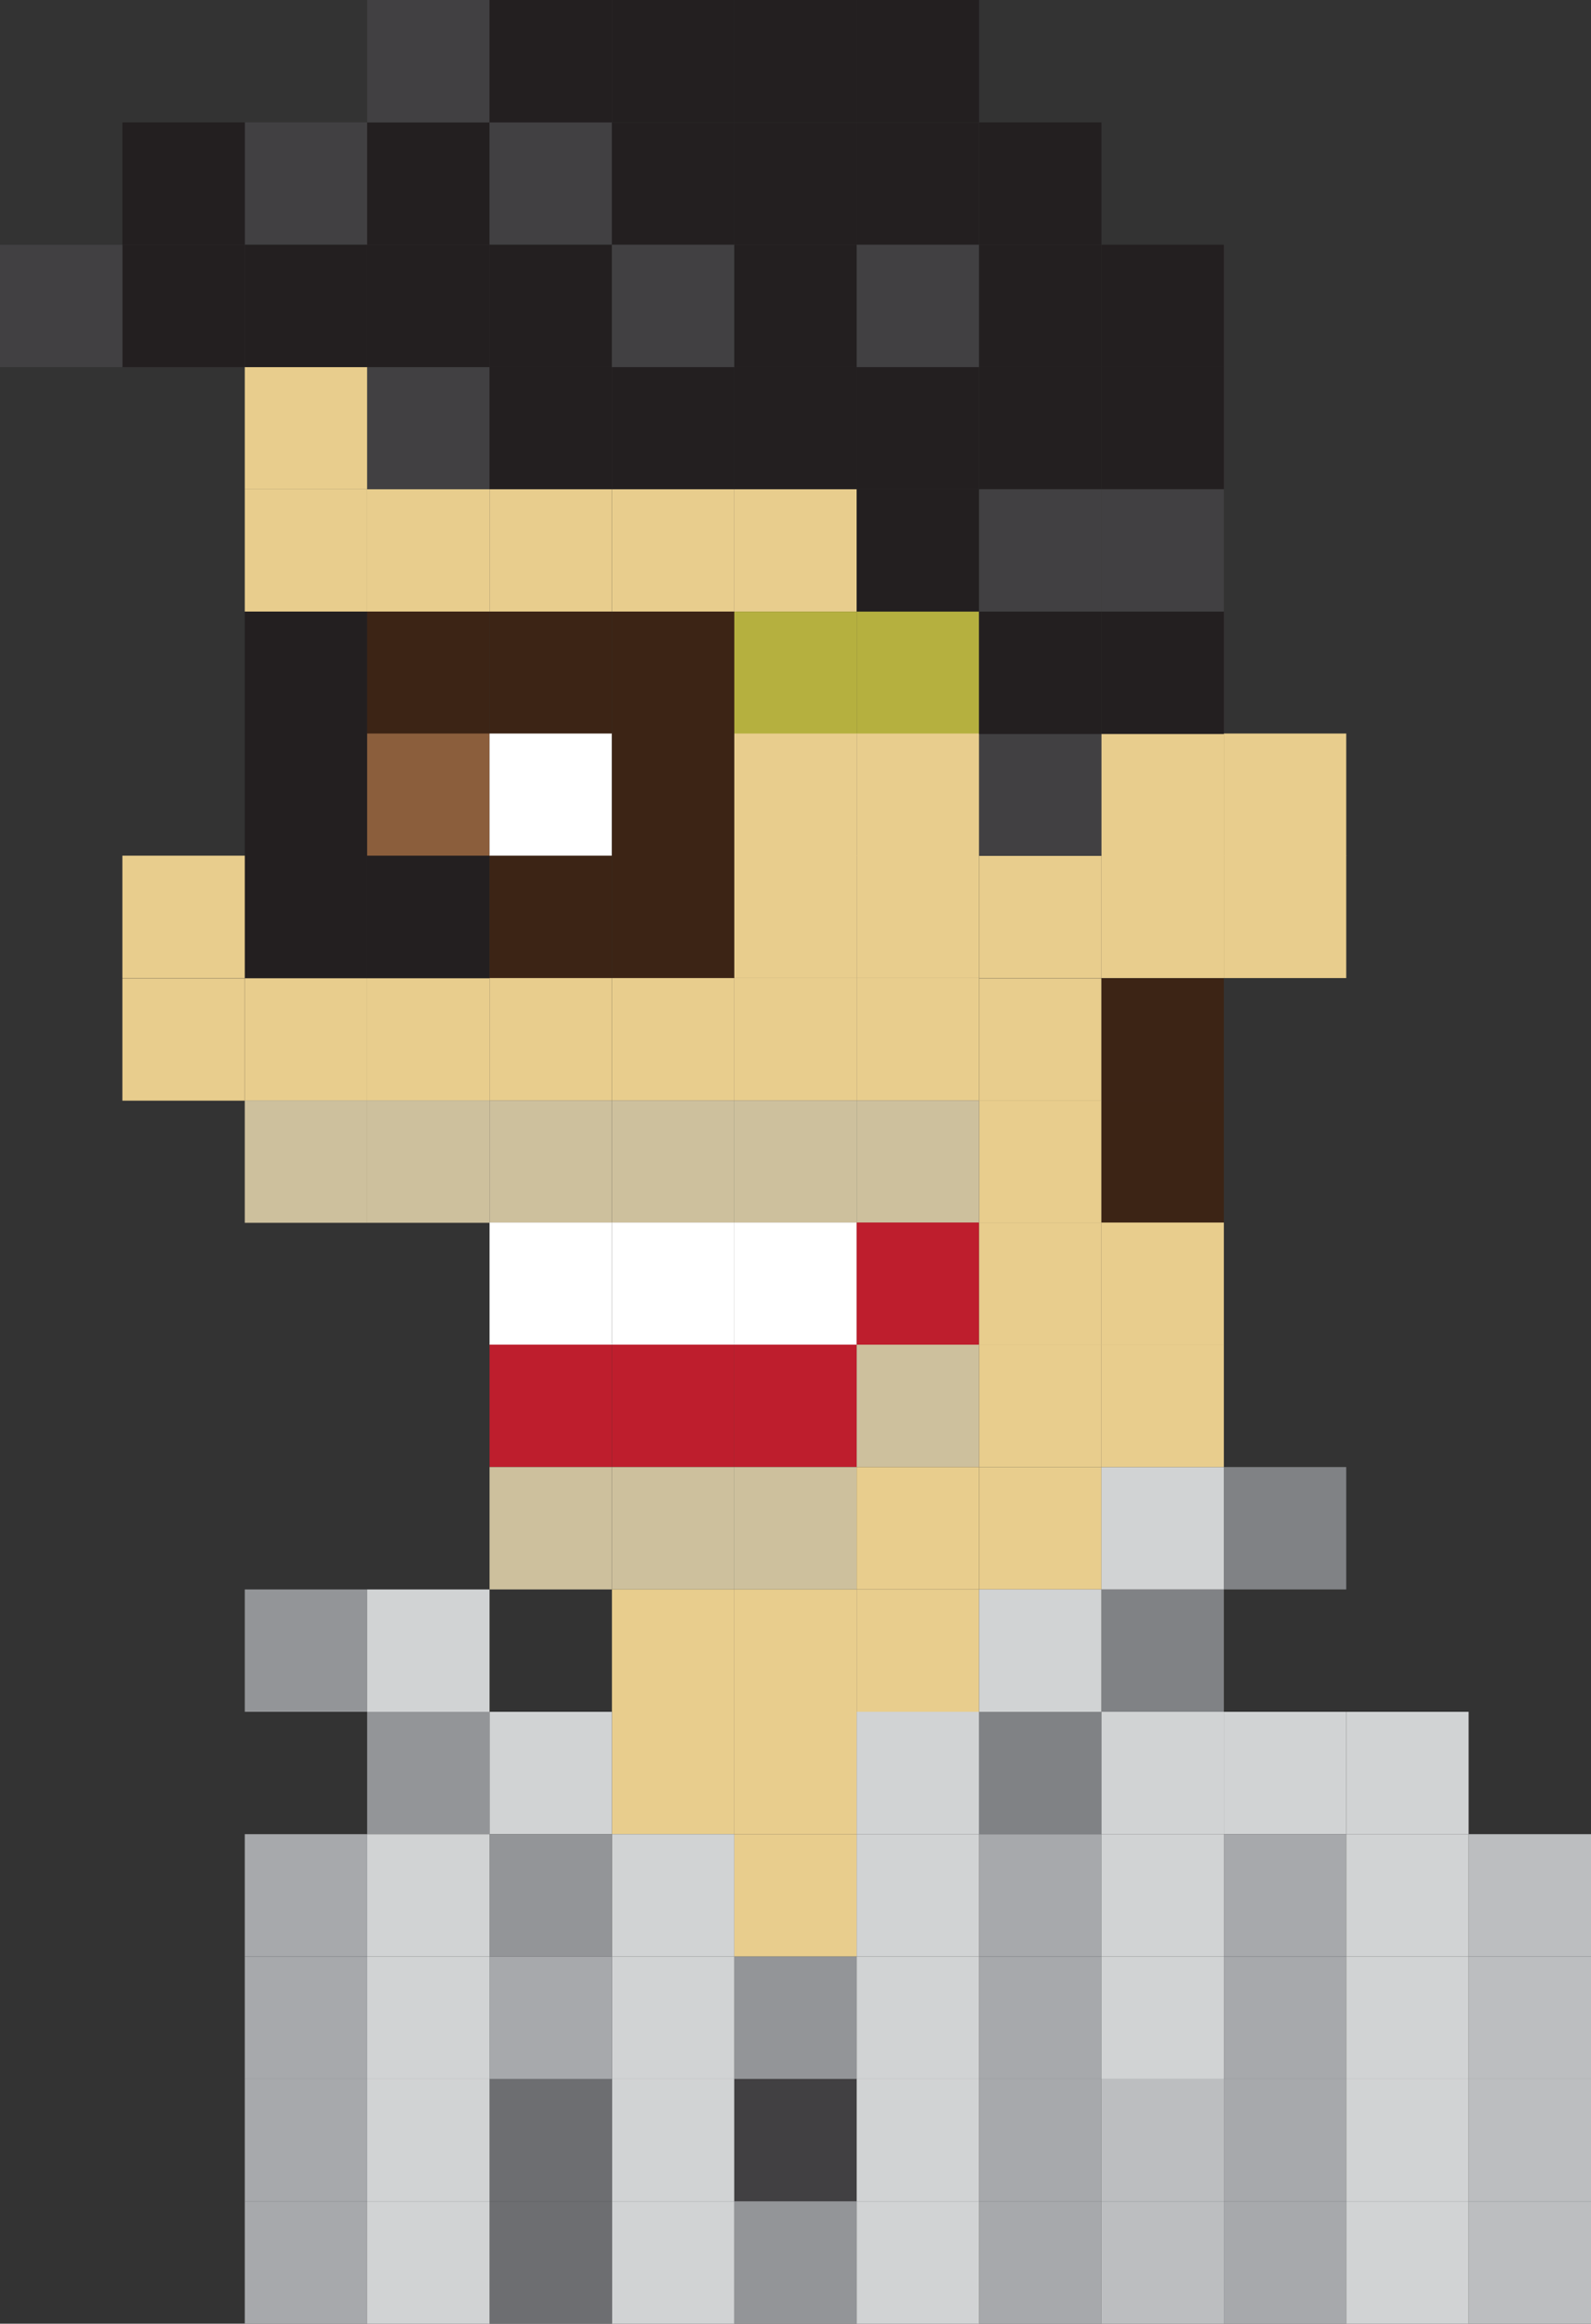 <?xml version="1.0" encoding="utf-8"?>
<!-- Generator: Adobe Illustrator 15.0.2, SVG Export Plug-In . SVG Version: 6.00 Build 0)  -->
<!DOCTYPE svg PUBLIC "-//W3C//DTD SVG 1.1//EN" "http://www.w3.org/Graphics/SVG/1.1/DTD/svg11.dtd">
<svg version="1.1" id="Layer_1" xmlns="http://www.w3.org/2000/svg" xmlns:xlink="http://www.w3.org/1999/xlink" x="0px" y="0px"
	 width="19.5px" height="28.482px" viewBox="0 0 19.5 28.482" enable-background="new 0 0 19.5 28.482" xml:space="preserve">
<rect x="0" y="0" width="19.5" height="28.482" fill="#333333" stroke="none"/>
<g>
	<rect x="3" y="1.5" fill="#414042" width="1.5" height="1.5"/>
	<rect x="4.5" y="1.5" fill="#231F20" width="1.5" height="1.5"/>
	<rect x="1.5" y="1.5" fill="#231F20" width="1.5" height="1.5"/>
	<rect x="6" y="1.5" fill="#414042" width="1.5" height="1.5"/>
	<rect x="7.5" y="1.5" fill="#231F20" width="1.5" height="1.5"/>
	<rect x="9" y="1.5" fill="#231F20" width="1.5" height="1.5"/>
	<rect x="10.5" y="1.5" fill="#231F20" width="1.5" height="1.5"/>
	<rect x="4.5" fill="#414042" width="1.5" height="1.5"/>
	<rect x="6" fill="#231F20" width="1.5" height="1.5"/>
	<rect x="7.5" fill="#231F20" width="1.5" height="1.5"/>
	<rect x="9" fill="#231F20" width="1.5" height="1.5"/>
	<rect x="10.5" fill="#231F20" width="1.5" height="1.5"/>
	<rect x="3" y="4.497" fill="#E8CD8D" width="1.5" height="1.5"/>
	<rect x="4.5" y="4.497" fill="#414042" width="1.5" height="1.5"/>
	<rect x="6" y="4.497" fill="#231F20" width="1.5" height="1.5"/>
	<rect x="7.5" y="4.497" fill="#231F20" width="1.5" height="1.5"/>
	<rect x="9" y="4.497" fill="#231F20" width="1.5" height="1.5"/>
	<rect x="10.5" y="4.497" fill="#231F20" width="1.5" height="1.5"/>
	<rect x="3" y="5.997" fill="#E8CD8D" width="1.5" height="1.5"/>
	<rect x="4.5" y="5.997" fill="#E8CD8D" width="1.5" height="1.5"/>
	<rect x="6" y="5.997" fill="#E8CD8D" width="1.5" height="1.5"/>
	<rect x="7.5" y="5.997" fill="#E8CD8D" width="1.5" height="1.5"/>
	<rect x="9" y="5.997" fill="#E8CD8D" width="1.5" height="1.5"/>
	<rect x="10.5" y="5.997" fill="#231F20" width="1.5" height="1.5"/>
	<rect x="3" y="7.497" fill="#231F20" width="1.5" height="1.5"/>
	<rect x="4.5" y="7.497" fill="#3C2415" width="1.5" height="1.5"/>
	<rect x="3" y="8.991" fill="#231F20" width="1.5" height="1.5"/>
	<rect x="4.5" y="8.991" fill="#8B5E3C" width="1.5" height="1.5"/>
	<rect x="3" y="10.488" fill="#231F20" width="1.5" height="1.5"/>
	<rect x="4.5" y="10.488" fill="#231F20" width="1.5" height="1.5"/>
	<rect x="3" y="11.991" fill="#E8CD8D" width="1.5" height="1.5"/>
	<rect x="4.5" y="11.991" fill="#E8CD8D" width="1.5" height="1.5"/>
	<rect x="3" y="13.488" fill="#CDC09D" width="1.5" height="1.5"/>
	<rect x="1.5" y="11.991" fill="#E8CD8D" width="1.5" height="1.5"/>
	<rect x="1.5" y="10.488" fill="#E8CD8D" width="1.5" height="1.5"/>
	<rect x="4.5" y="13.488" fill="#CDC09D" width="1.5" height="1.5"/>
	<rect x="7.5" y="13.488" fill="#CDC09D" width="1.5" height="1.5"/>
	<rect x="6" y="13.488" fill="#CDC09D" width="1.5" height="1.5"/>
	<rect x="9" y="13.488" fill="#CDC09D" width="1.5" height="1.5"/>
	<rect x="12" y="13.488" fill="#E8CD8D" width="1.5" height="1.5"/>
	<rect x="10.5" y="13.488" fill="#CDC09D" width="1.5" height="1.5"/>
	<rect x="7.5" y="14.985" fill="#FFFFFF" width="1.5" height="1.5"/>
	<rect x="6" y="14.985" fill="#FFFFFF" width="1.5" height="1.5"/>
	<rect x="9" y="14.985" fill="#FFFFFF" width="1.5" height="1.5"/>
	<rect x="10.5" y="14.985" fill="#BE1E2D" width="1.5" height="1.5"/>
	<rect x="7.5" y="16.482" fill="#BE1E2D" width="1.5" height="1.5"/>
	<rect x="6" y="16.482" fill="#BE1E2D" width="1.5" height="1.5"/>
	<rect x="9" y="16.482" fill="#BE1E2D" width="1.5" height="1.5"/>
	<rect x="10.5" y="16.482" fill="#CDC09D" width="1.5" height="1.5"/>
	<rect x="7.5" y="17.982" fill="#CDC09D" width="1.5" height="1.5"/>
	<rect x="6" y="17.982" fill="#CDC09D" width="1.5" height="1.5"/>
	<rect x="9" y="17.982" fill="#CDC09D" width="1.5" height="1.5"/>
	<rect x="7.5" y="19.482" fill="#E8CD8D" width="1.5" height="1.5"/>
	<rect x="9" y="19.482" fill="#E8CD8D" width="1.5" height="1.5"/>
	<rect x="7.5" y="20.982" fill="#E8CD8D" width="1.5" height="1.5"/>
	<rect x="9" y="20.982" fill="#E8CD8D" width="1.5" height="1.5"/>
	<rect x="10.5" y="19.482" fill="#E8CD8D" width="1.5" height="1.5"/>
	<rect x="10.5" y="17.982" fill="#E8CD8D" width="1.5" height="1.5"/>
	<rect x="12" y="17.982" fill="#E8CD8D" width="1.5" height="1.5"/>
	<rect x="12" y="19.482" fill="#D1D3D4" width="1.5" height="1.5"/>
	<rect x="13.5" y="19.482" fill="#808285" width="1.5" height="1.5"/>
	<rect x="13.5" y="17.982" fill="#D1D3D4" width="1.5" height="1.5"/>
	<rect x="15" y="17.982" fill="#808285" width="1.5" height="1.5"/>
	<rect x="12" y="20.982" fill="#808285" width="1.5" height="1.5"/>
	<rect x="10.5" y="20.982" fill="#D1D3D4" width="1.5" height="1.5"/>
	<rect x="6" y="20.982" fill="#D1D3D4" width="1.5" height="1.5"/>
	<rect x="4.5" y="20.982" fill="#939598" width="1.5" height="1.5"/>
	<rect x="4.5" y="19.482" fill="#D1D3D4" width="1.5" height="1.5"/>
	<rect x="3" y="19.482" fill="#939598" width="1.5" height="1.5"/>
	<rect x="13.5" y="20.982" fill="#D1D3D4" width="1.5" height="1.5"/>
	<rect x="15" y="20.982" fill="#D1D3D4" width="1.5" height="1.5"/>
	<rect x="16.5" y="20.982" fill="#D1D3D4" width="1.5" height="1.5"/>
	<rect x="7.5" y="22.482" fill="#D1D3D4" width="1.5" height="1.5"/>
	<rect x="9" y="22.482" fill="#E8CD8D" width="1.5" height="1.5"/>
	<rect x="12" y="22.482" fill="#A7A9AC" width="1.5" height="1.5"/>
	<rect x="10.5" y="22.482" fill="#D1D3D4" width="1.5" height="1.5"/>
	<rect x="6" y="22.482" fill="#939598" width="1.5" height="1.5"/>
	<rect x="4.5" y="22.482" fill="#D1D3D4" width="1.5" height="1.5"/>
	<rect x="3" y="22.482" fill="#A7A9AC" width="1.5" height="1.5"/>
	<rect x="13.5" y="22.482" fill="#D1D3D4" width="1.5" height="1.5"/>
	<rect x="15" y="22.482" fill="#A7A9AC" width="1.5" height="1.5"/>
	<rect x="16.5" y="22.482" fill="#D1D3D4" width="1.5" height="1.5"/>
	<rect x="18" y="22.482" fill="#BCBEC0" width="1.5" height="1.5"/>
	<rect x="7.5" y="23.982" fill="#D1D3D4" width="1.5" height="1.5"/>
	<rect x="9" y="23.982" fill="#939598" width="1.5" height="1.5"/>
	<rect x="12" y="23.982" fill="#A7A9AC" width="1.5" height="1.5"/>
	<rect x="10.5" y="23.982" fill="#D1D3D4" width="1.5" height="1.5"/>
	<rect x="6" y="23.982" fill="#A7A9AC" width="1.5" height="1.5"/>
	<rect x="4.5" y="23.982" fill="#D1D3D4" width="1.5" height="1.5"/>
	<rect x="3" y="23.982" fill="#A7A9AC" width="1.5" height="1.5"/>
	<rect x="13.5" y="23.982" fill="#D1D3D4" width="1.5" height="1.5"/>
	<rect x="15" y="23.982" fill="#A7A9AC" width="1.5" height="1.5"/>
	<rect x="16.5" y="23.982" fill="#D1D3D4" width="1.5" height="1.5"/>
	<rect x="18" y="23.982" fill="#BCBEC0" width="1.5" height="1.5"/>
	<rect x="7.5" y="25.482" fill="#D1D3D4" width="1.5" height="1.5"/>
	<rect x="9" y="25.482" fill="#414042" width="1.5" height="1.5"/>
	<rect x="12" y="25.482" fill="#A7A9AC" width="1.5" height="1.5"/>
	<rect x="10.5" y="25.482" fill="#D1D3D4" width="1.5" height="1.5"/>
	<rect x="6" y="25.482" fill="#6D6E71" width="1.5" height="1.5"/>
	<rect x="4.5" y="25.482" fill="#D1D3D4" width="1.5" height="1.5"/>
	<rect x="3" y="25.482" fill="#A7A9AC" width="1.5" height="1.5"/>
	<rect x="13.5" y="25.482" fill="#BCBEC0" width="1.5" height="1.5"/>
	<rect x="15" y="25.482" fill="#A7A9AC" width="1.5" height="1.5"/>
	<rect x="16.5" y="25.482" fill="#D1D3D4" width="1.5" height="1.5"/>
	<rect x="18" y="25.482" fill="#BCBEC0" width="1.5" height="1.5"/>
	<rect x="7.5" y="26.982" fill="#D1D3D4" width="1.5" height="1.5"/>
	<rect x="9" y="26.982" fill="#939598" width="1.5" height="1.5"/>
	<rect x="12" y="26.982" fill="#A7A9AC" width="1.5" height="1.5"/>
	<rect x="10.5" y="26.982" fill="#D1D3D4" width="1.5" height="1.5"/>
	<rect x="6" y="26.982" fill="#6D6E71" width="1.5" height="1.5"/>
	<rect x="4.5" y="26.982" fill="#D1D3D4" width="1.5" height="1.5"/>
	<rect x="3" y="26.982" fill="#A7A9AC" width="1.5" height="1.5"/>
	<rect x="13.5" y="26.982" fill="#BCBEC0" width="1.5" height="1.5"/>
	<rect x="15" y="26.982" fill="#A7A9AC" width="1.5" height="1.5"/>
	<rect x="16.5" y="26.982" fill="#D1D3D4" width="1.5" height="1.5"/>
	<rect x="18" y="26.982" fill="#BCBEC0" width="1.5" height="1.5"/>
	<rect x="13.5" y="13.488" fill="#3C2415" width="1.5" height="1.5"/>
	<rect x="12" y="11.991" fill="#E8CD8D" width="1.5" height="1.5"/>
	<rect x="13.5" y="11.991" fill="#3C2415" width="1.5" height="1.5"/>
	<rect x="12" y="16.482" fill="#E8CD8D" width="1.5" height="1.5"/>
	<rect x="13.5" y="16.482" fill="#E8CD8D" width="1.5" height="1.5"/>
	<rect x="12" y="14.985" fill="#E8CD8D" width="1.5" height="1.5"/>
	<rect x="13.5" y="14.985" fill="#E8CD8D" width="1.5" height="1.5"/>
	<rect x="12" y="10.488" fill="#E8CD8D" width="1.5" height="1.5"/>
	<rect x="13.5" y="10.488" fill="#E8CD8D" width="1.5" height="1.5"/>
	<rect x="12" y="8.991" fill="#E8CD8D" width="1.5" height="1.5"/>
	<rect x="13.5" y="8.991" fill="#E8CD8D" width="1.5" height="1.5"/>
	<rect x="15" y="10.488" fill="#E8CD8D" width="1.5" height="1.5"/>
	<rect x="15" y="8.991" fill="#E8CD8D" width="1.5" height="1.5"/>
	<rect x="6" y="7.497" fill="#3C2415" width="1.5" height="1.5"/>
	<rect x="7.5" y="7.497" fill="#3C2415" width="1.5" height="1.5"/>
	<rect x="9" y="7.497" fill="#B5B03F" width="1.5" height="1.5"/>
	<rect x="10.5" y="7.497" fill="#B5B03F" width="1.5" height="1.5"/>
	<rect x="6" y="8.991" fill="#FFFFFF" width="1.5" height="1.5"/>
	<rect x="7.5" y="8.991" fill="#3C2415" width="1.5" height="1.5"/>
	<rect x="9" y="8.991" fill="#E8CD8D" width="1.5" height="1.5"/>
	<rect x="10.5" y="8.991" fill="#E8CD8D" width="1.5" height="1.5"/>
	<rect x="6" y="10.488" fill="#3C2415" width="1.5" height="1.5"/>
	<rect x="7.5" y="10.488" fill="#3C2415" width="1.5" height="1.5"/>
	<rect x="9" y="10.488" fill="#E8CD8D" width="1.5" height="1.5"/>
	<rect x="10.5" y="10.488" fill="#E8CD8D" width="1.5" height="1.5"/>
	<rect x="6" y="11.988" fill="#E8CD8D" width="1.5" height="1.5"/>
	<rect x="7.5" y="11.988" fill="#E8CD8D" width="1.5" height="1.5"/>
	<rect x="9" y="11.988" fill="#E8CD8D" width="1.5" height="1.5"/>
	<rect x="10.5" y="11.988" fill="#E8CD8D" width="1.5" height="1.5"/>
	<rect x="12" y="4.497" fill="#231F20" width="1.5" height="1.5"/>
	<rect x="13.5" y="4.497" fill="#231F20" width="1.5" height="1.5"/>
	<rect x="3" y="3" fill="#231F20" width="1.5" height="1.5"/>
	<rect x="1.5" y="3" fill="#231F20" width="1.5" height="1.5"/>
	<rect y="3" fill="#414042" width="1.5" height="1.5"/>
	<rect x="4.5" y="3" fill="#231F20" width="1.5" height="1.5"/>
	<rect x="6" y="3" fill="#231F20" width="1.5" height="1.5"/>
	<rect x="7.5" y="3" fill="#414042" width="1.5" height="1.5"/>
	<rect x="9" y="3" fill="#231F20" width="1.5" height="1.5"/>
	<rect x="10.5" y="3" fill="#414042" width="1.5" height="1.5"/>
	<rect x="12" y="3" fill="#231F20" width="1.5" height="1.5"/>
	<rect x="12" y="1.5" fill="#231F20" width="1.5" height="1.5"/>
	<rect x="13.5" y="3" fill="#231F20" width="1.5" height="1.5"/>
	<rect x="12" y="5.997" fill="#414042" width="1.5" height="1.5"/>
	<rect x="12" y="8.991" fill="#414042" width="1.5" height="1.5"/>
	<rect x="13.5" y="5.997" fill="#414042" width="1.5" height="1.5"/>
	<rect x="12" y="7.497" fill="#231F20" width="1.5" height="1.5"/>
	<rect x="13.5" y="7.497" fill="#231F20" width="1.5" height="1.5"/>
</g>
</svg>
